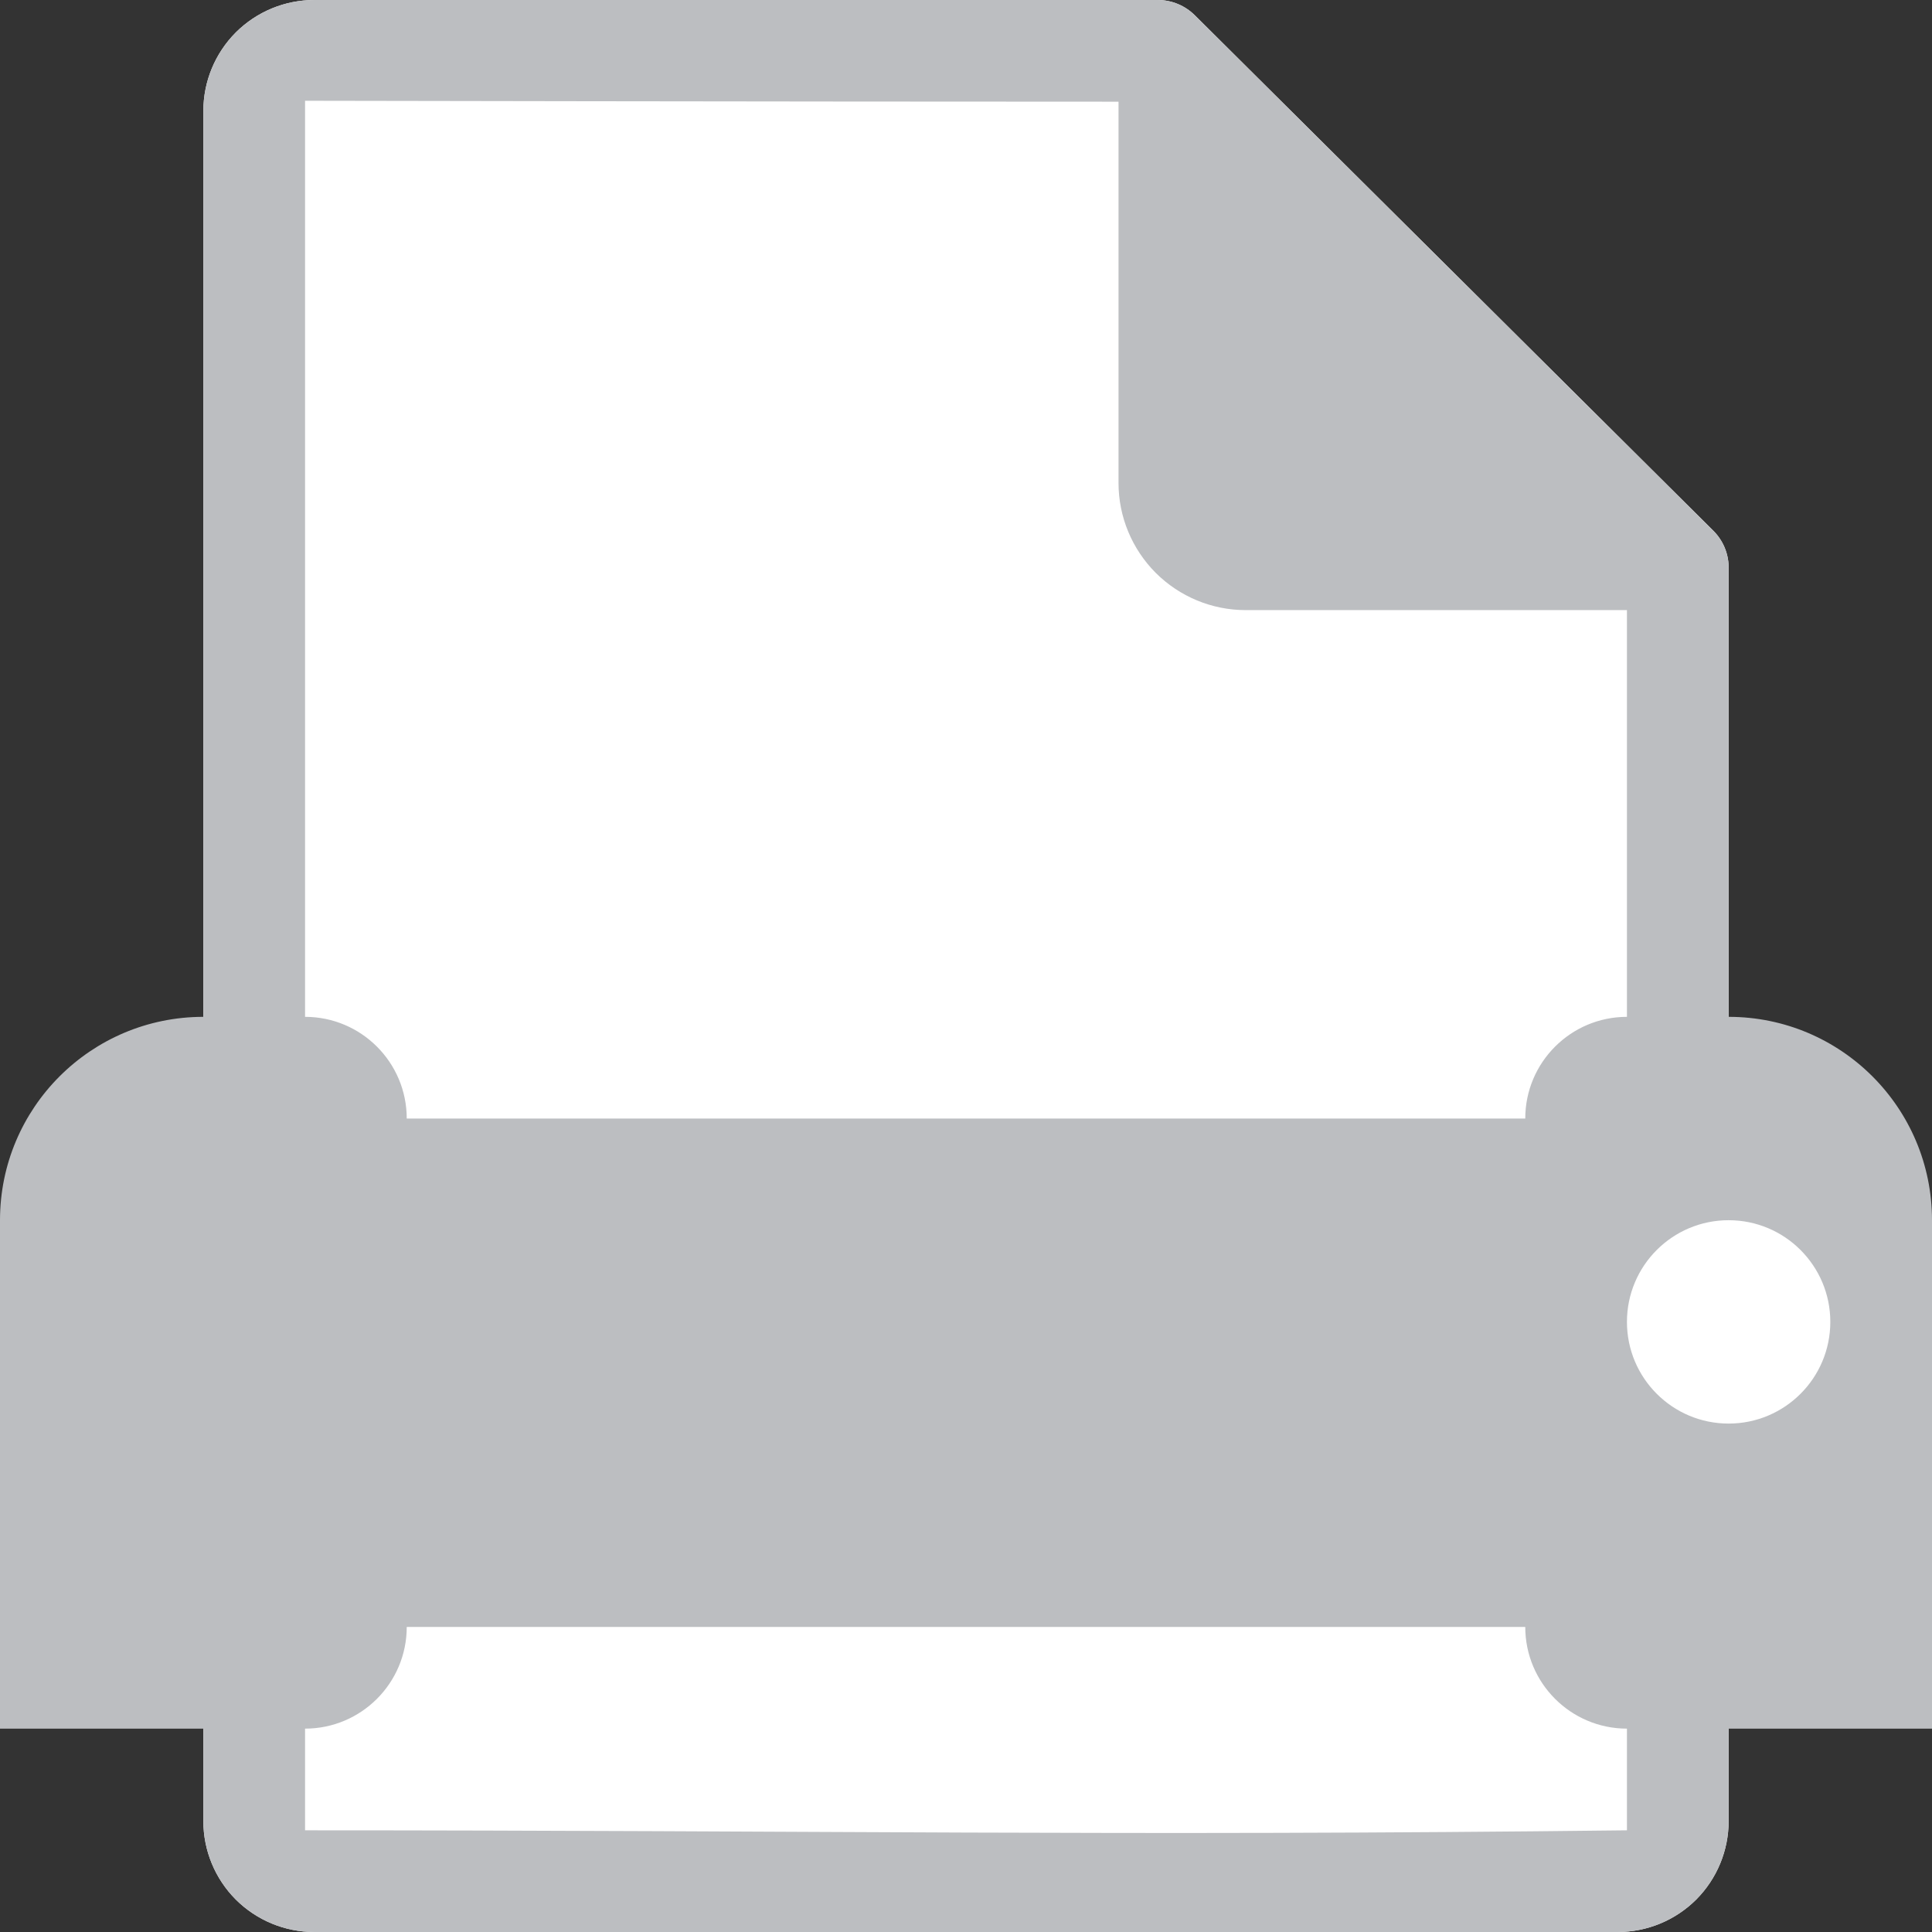 <svg width="19" height="19" viewBox="0 0 19 19" fill="none" xmlns="http://www.w3.org/2000/svg">
<rect x="0" y="0" width="19" height="19" fill="#333333" stroke="none"/>
<path d="M17 5.57C16.997 5.438 16.943 5.313 16.85 5.22L11.75 0.15C11.654 0.055 11.525 0.001 11.39 0L3.09 0C2.801 0 2.524 0.115 2.319 0.319C2.115 0.524 2 0.801 2 1.09L2 17.91C2 18.199 2.115 18.476 2.319 18.681C2.524 18.885 2.801 19 3.09 19L15.91 19C16.199 19 16.476 18.885 16.681 18.681C16.885 18.476 17 18.199 17 17.91L17 5.59V5.57Z" fill="white"/>
<path d="M17 5.57C16.997 5.438 16.943 5.313 16.85 5.22L11.75 0.15C11.654 0.055 11.525 0.001 11.39 0L3.09 0C2.801 0 2.524 0.115 2.319 0.319C2.115 0.524 2 0.801 2 1.09L2 17.91C2 18.199 2.115 18.476 2.319 18.681C2.524 18.885 2.801 19 3.09 19L15.91 19C16.199 19 16.476 18.885 16.681 18.681C16.885 18.476 17 18.199 17 17.91L17 5.59V5.57ZM16 18C11 18.059 8 18 3 18C3 11.33 3 7.661 3 0.991C3 0.991 7.668 1 11 1V4.75C11 5.082 11.132 5.399 11.366 5.634C11.601 5.868 11.918 6 12.25 6L16 6C16 11 16 13 16 18Z" fill="#BCBEC1"/>
<path d="M0 12C0 10.895 0.895 10 2 10H3C3.552 10 4 10.448 4 11H15C15 10.448 15.448 10 16 10H17C18.105 10 19 10.895 19 12V17H16C15.448 17 15 16.552 15 16H4C4 16.552 3.552 17 3 17H0V12Z" fill="#BCBEC1"/>
<circle cx="17" cy="13" r="1" fill="white"/>
</svg>
